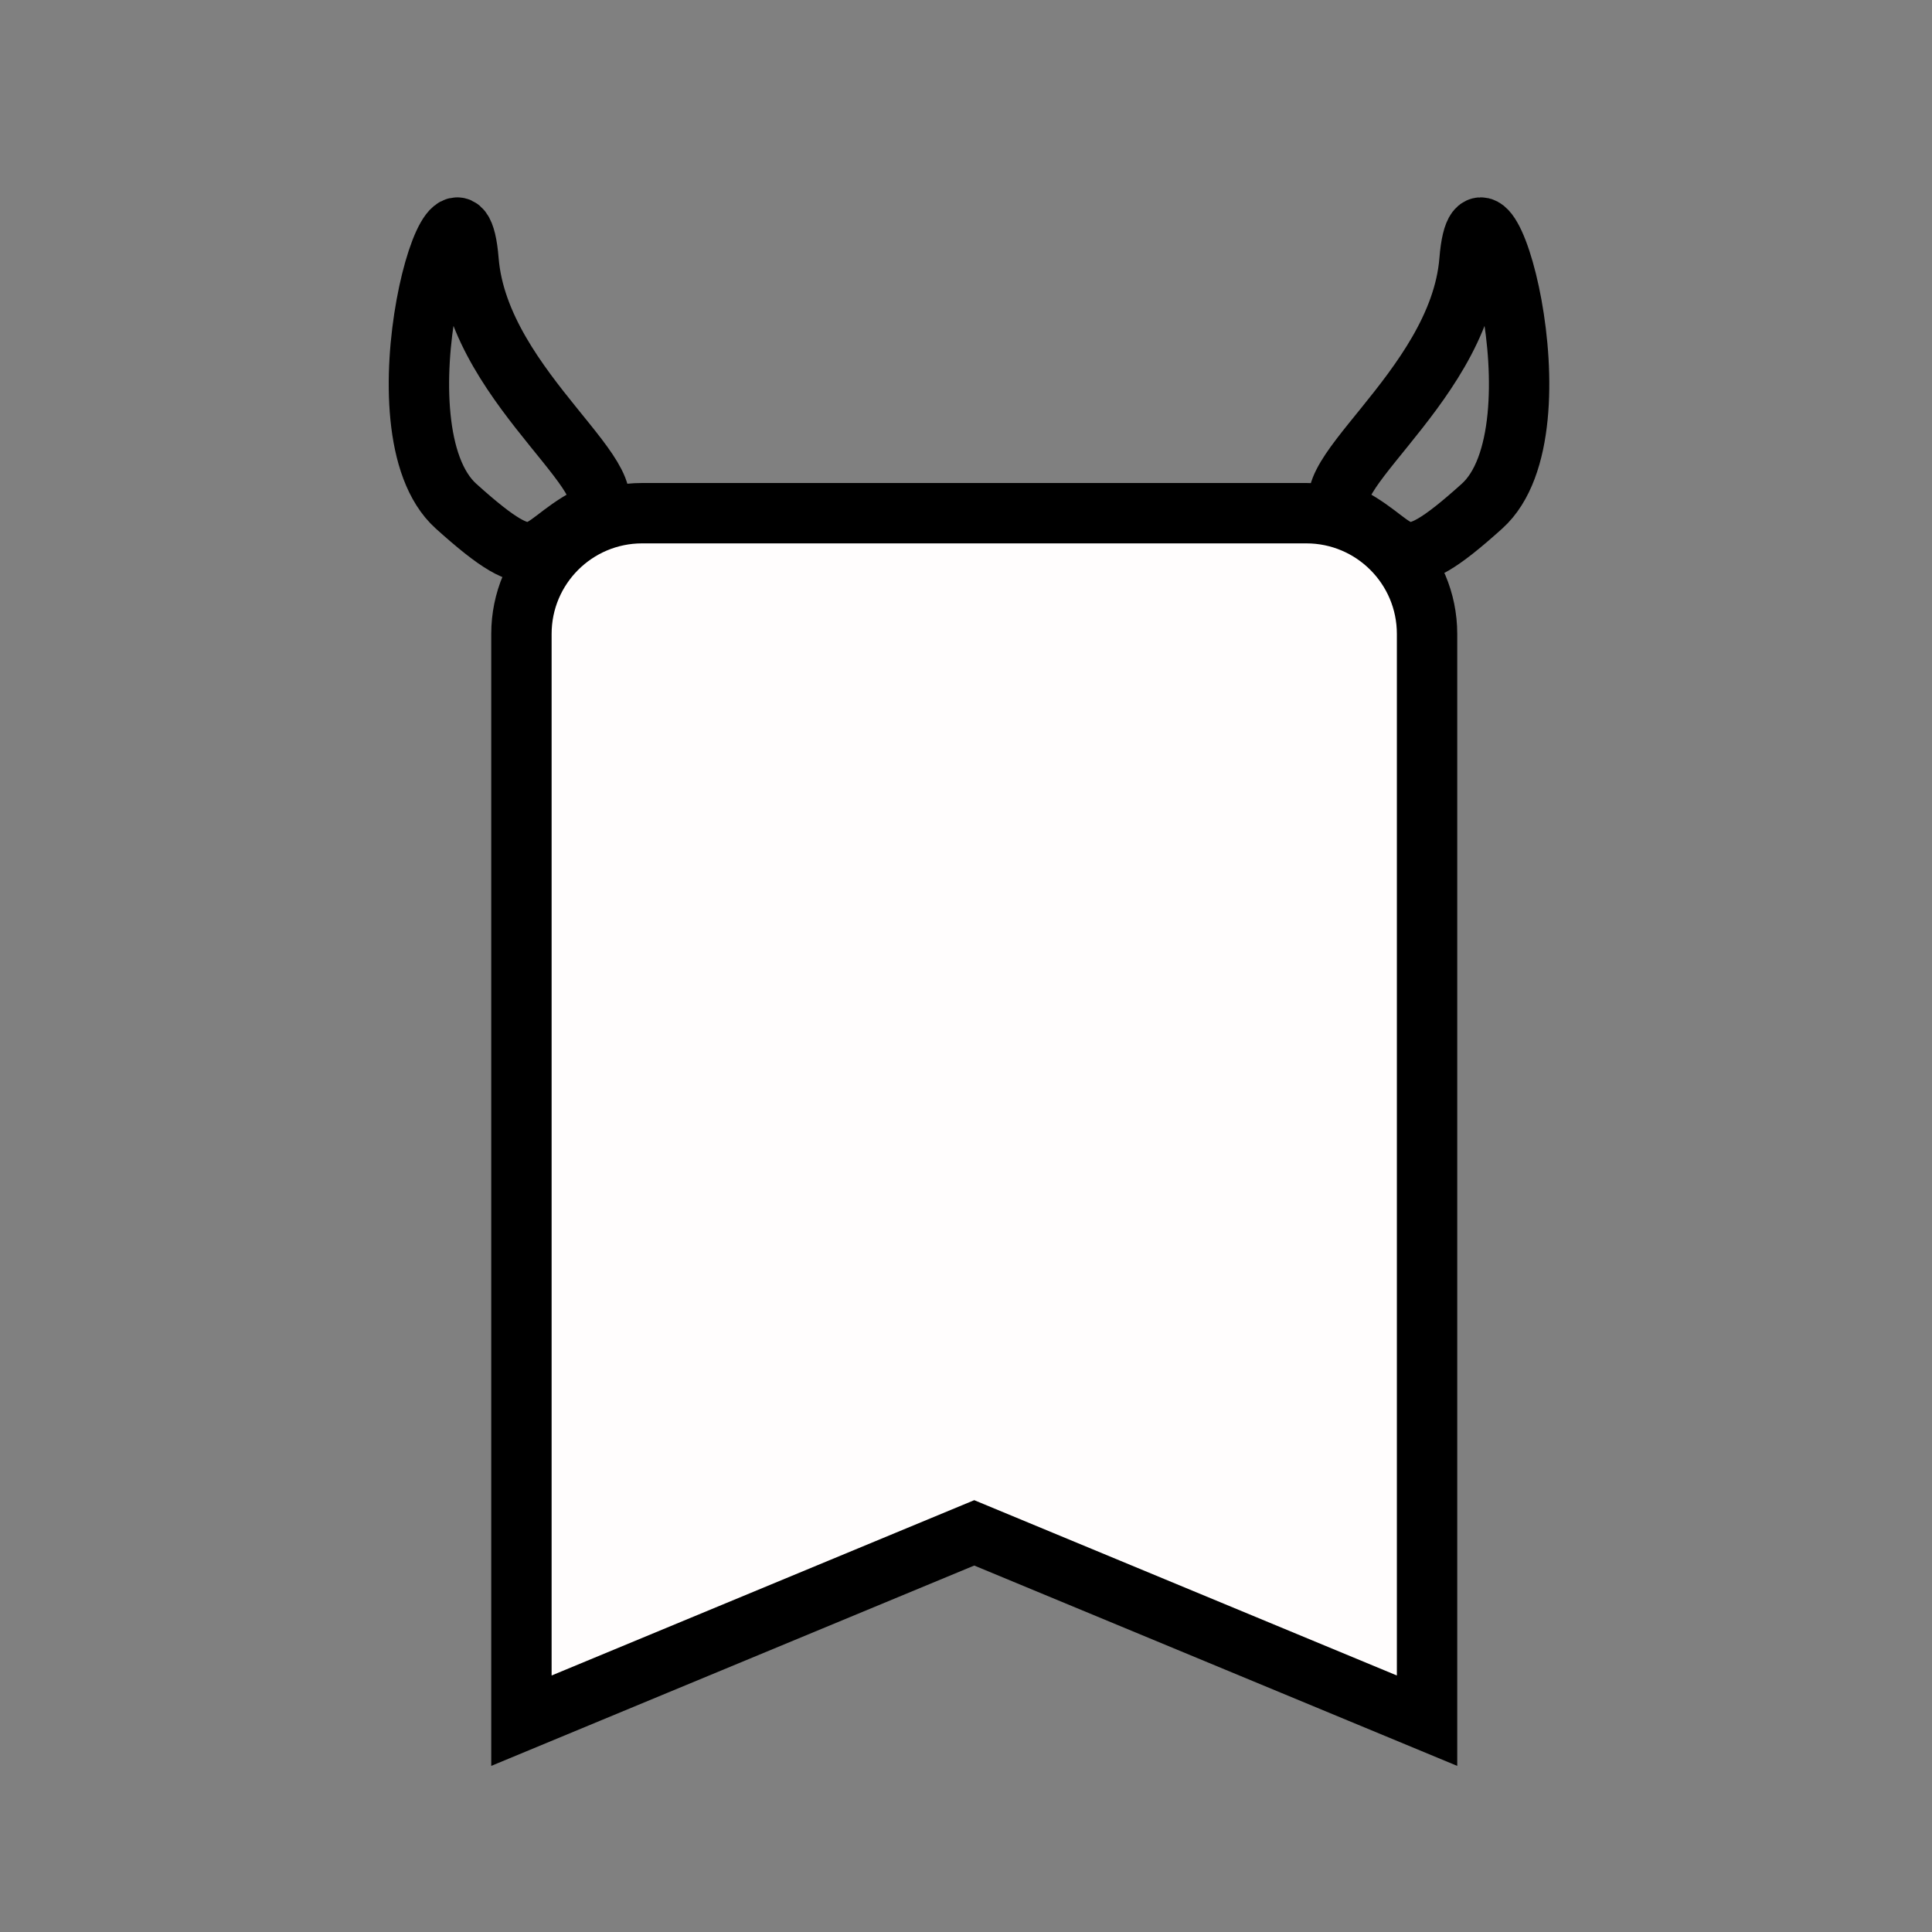 <svg width="64" height="64" viewBox="0 0 64 64" fill="none" xmlns="http://www.w3.org/2000/svg">
<rect x="0" y="0" width="64" height="64" fill="#808080" stroke="none"/>
<path d="M17.273 21C17.273 18.791 19.063 17 21.273 17H43.273C45.482 17 47.273 18.791 47.273 21V57L32.273 50.778L17.273 57V21Z" fill="#FFFDFD" stroke="black" stroke-width="2"/>
<path d="M44.72 17.136C42.856 16.144 48.327 12.987 48.679 8.628C49.031 4.269 51.922 14.219 49.094 16.767C46.266 19.314 46.585 18.128 44.72 17.136Z" stroke="black" stroke-width="2"/>
<path d="M19.479 17.136C21.344 16.144 15.873 12.987 15.521 8.628C15.169 4.269 12.278 14.219 15.106 16.767C17.934 19.314 17.615 18.128 19.479 17.136Z" stroke="black" stroke-width="2"/>
</svg>
